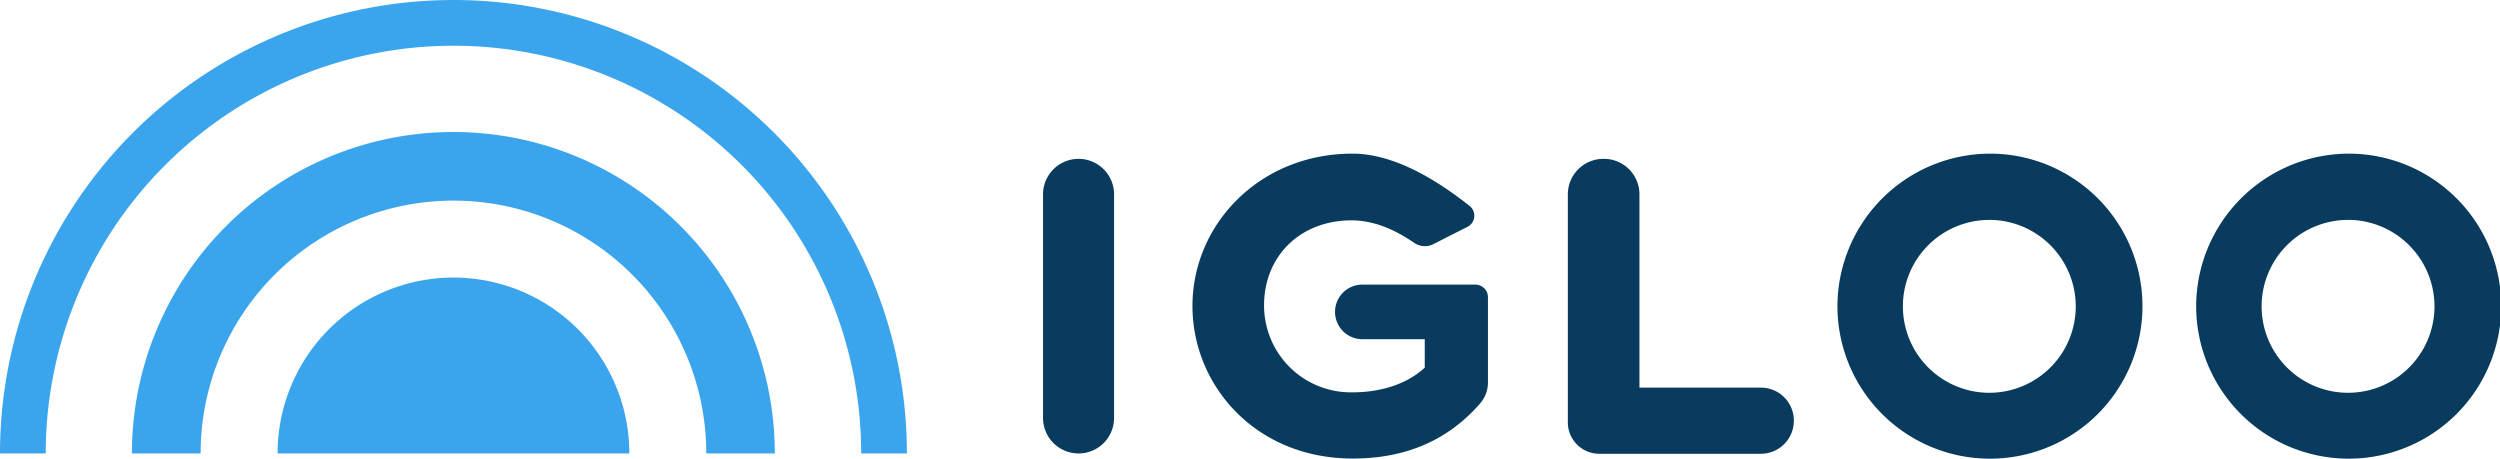 <svg id="Layer_1" data-name="Layer 1" xmlns="http://www.w3.org/2000/svg" viewBox="0 0 398 73.02"><defs><style>.cls-1{fill:#083b5d;}.cls-2{fill:#3aa5ed;}</style></defs><title>Artboard 1</title><path id="Igloo" class="cls-1" d="M177.36,30.94V66.53a5.65,5.65,0,0,1-5.65,5.66h0a5.66,5.66,0,0,1-5.66-5.66V30.94a5.66,5.66,0,0,1,5.66-5.65h0A5.65,5.65,0,0,1,177.36,30.94Zm37.94-6.48q8.13,0,18.66,8.32h0a2,2,0,0,1,.33,2.79,2.15,2.15,0,0,1-.66.54l-2.56,1.29-2.9,1.48a3,3,0,0,1-3-.2q-5.22-3.6-10-3.6c-8.21,0-13.93,5.73-13.93,13.52A13.82,13.82,0,0,0,215.3,62.46c5,0,9-1.58,11.52-3.93V54h-9.94a4.34,4.34,0,0,1-4.34-4.35h0a4.34,4.34,0,0,1,4.34-4.34h18a2,2,0,0,1,2,2V60.94a5,5,0,0,1-1.19,3.22Q228.07,73,215.37,73c-15.52,0-25.53-11.66-25.53-24.28C189.84,35.7,200.54,24.46,215.3,24.46ZM261,30.94V61.71h19.39A5.24,5.24,0,0,1,285.58,67h0a5.25,5.25,0,0,1-5.24,5.24H254.6a5,5,0,0,1-5-5V30.94a5.65,5.65,0,0,1,5.66-5.65h0A5.65,5.65,0,0,1,261,30.94Zm55.73-6.48a24.28,24.28,0,1,1-24.21,24.28A24.35,24.35,0,0,1,316.68,24.46Zm0,10.55a13.76,13.76,0,1,0,13.73,13.73A13.79,13.79,0,0,0,316.68,35Zm57.11-10.55a24.28,24.28,0,1,1-24.21,24.28A24.35,24.35,0,0,1,373.79,24.46Zm0,10.55a13.76,13.76,0,1,0,13.73,13.73A13.79,13.79,0,0,0,373.79,35Z"/><path class="cls-2" d="M7.28,72.19h0a64.91,64.91,0,0,1,129.82,0h7.28A72.19,72.19,0,0,0,0,72.19H7.28Z"/><path class="cls-2" d="M31.94,72.19h0a40.25,40.25,0,0,1,80.5,0h10.91A51.17,51.17,0,0,0,21,72.19H31.94Z"/><path class="cls-2" d="M72.19,44.19a28,28,0,0,0-28,28h56A28,28,0,0,0,72.19,44.19Z"/></svg>